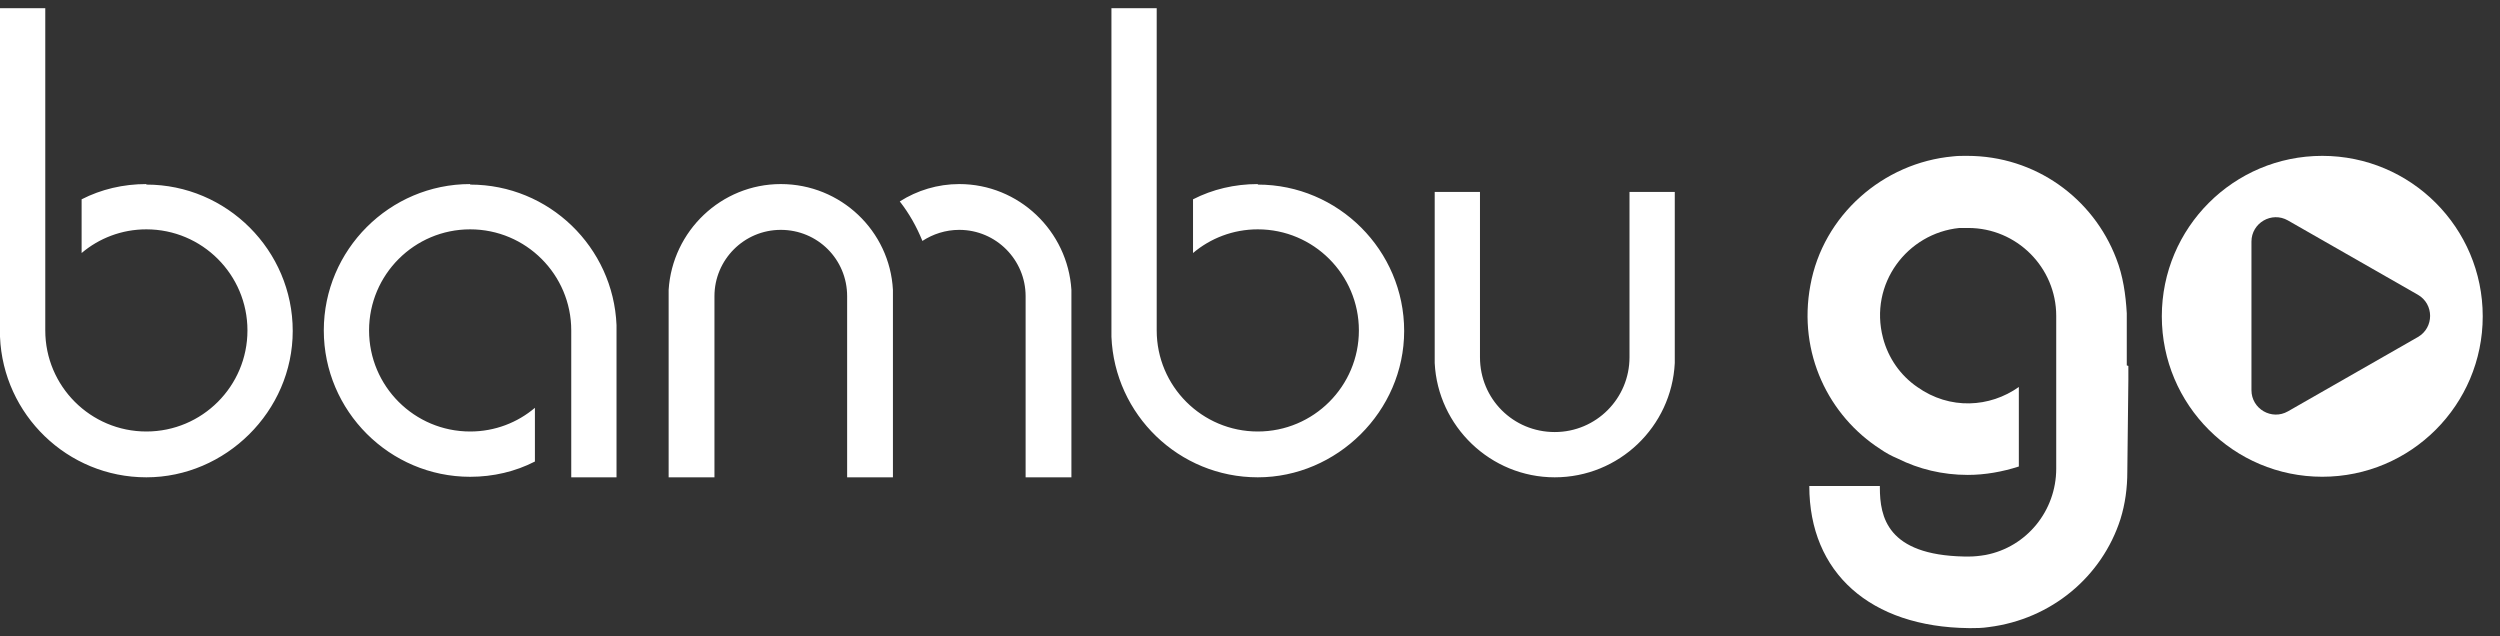 <svg width="110" height="28" viewBox="0 0 110 28" fill="none" xmlns="http://www.w3.org/2000/svg">
<rect x="0" y="0" width="110" height="28" fill="#333333" stroke="none"/>
<path d="M47.142 12.755V21.002H45.127V13.033C45.127 11.434 43.829 10.114 42.208 10.114C41.605 10.114 41.05 10.299 40.586 10.601C40.331 9.975 40.007 9.396 39.59 8.863C40.355 8.377 41.258 8.099 42.208 8.099C44.826 8.099 46.98 10.16 47.142 12.755ZM34.355 8.099C31.737 8.099 29.583 10.16 29.42 12.755V21.002H31.436V13.033C31.436 11.434 32.733 10.114 34.355 10.114C35.976 10.114 37.274 11.411 37.274 13.033V21.002H39.289V12.755C39.15 10.16 36.996 8.099 34.355 8.099ZM71.698 8.446V15.72C71.698 17.527 70.238 19.01 68.408 19.01C66.578 19.01 65.119 17.55 65.119 15.72V8.446H63.127V15.975C63.265 18.755 65.582 21.002 68.408 21.002C71.234 21.002 73.551 18.778 73.69 15.975V8.446H71.698ZM6.44 8.099C5.421 8.099 4.448 8.33 3.591 8.77V11.133C4.355 10.485 5.351 10.091 6.44 10.091C8.896 10.091 10.888 12.083 10.888 14.539C10.888 16.994 8.896 18.986 6.44 18.986C3.985 18.986 1.992 16.994 1.992 14.539V0.361H0V14.817C0.139 18.245 2.965 21.002 6.44 21.002C9.915 21.002 12.88 18.106 12.88 14.562C12.88 11.018 9.984 8.122 6.44 8.122V8.099ZM55.343 8.099C54.324 8.099 53.35 8.33 52.493 8.77V11.133C53.258 10.485 54.254 10.091 55.343 10.091C57.798 10.091 59.791 12.083 59.791 14.539C59.791 16.994 57.798 18.986 55.343 18.986C52.887 18.986 50.895 16.994 50.895 14.539V0.361H48.903V14.817C49.042 18.245 51.868 21.002 55.343 21.002C58.818 21.002 61.783 18.106 61.783 14.562C61.783 11.018 58.887 8.122 55.343 8.122V8.099ZM20.687 8.099C17.143 8.099 14.247 10.994 14.247 14.539C14.247 18.083 17.143 20.979 20.687 20.979C21.706 20.979 22.679 20.747 23.536 20.307V17.944C22.772 18.593 21.776 18.986 20.687 18.986C18.231 18.986 16.239 16.994 16.239 14.539C16.239 12.083 18.231 10.091 20.687 10.091C23.142 10.091 25.135 12.083 25.135 14.539C25.135 14.539 25.135 14.562 25.135 14.585V21.002H27.127V14.307C26.988 10.879 24.162 8.122 20.687 8.122V8.099Z" fill="white"/>
<path fill-rule="evenodd" clip-rule="evenodd" d="M102.18 20.977C106.079 20.977 109.24 17.817 109.24 13.918C109.24 10.019 106.079 6.858 102.18 6.858C98.281 6.858 95.12 10.019 95.12 13.918C95.12 17.817 98.281 20.977 102.18 20.977ZM106.385 14.831C107.105 14.419 107.105 13.38 106.385 12.968L100.67 9.7C99.955 9.291 99.064 9.808 99.064 10.632V17.168C99.064 17.991 99.955 18.508 100.67 18.099L106.385 14.831Z" fill="white"/>
<path d="M93.578 16.078V13.784C93.532 12.973 93.416 12.139 93.115 11.375C92.096 8.711 89.547 6.858 86.559 6.858C86.559 6.858 86.536 6.858 86.513 6.858C86.304 6.858 86.119 6.858 85.934 6.881C82.853 7.159 80.212 9.475 79.656 12.556C79.1 15.545 80.467 18.302 82.737 19.761C82.969 19.923 83.223 20.062 83.501 20.178C84.428 20.641 85.47 20.896 86.582 20.896C87.347 20.896 88.111 20.757 88.829 20.526V17.027C87.555 17.931 85.795 18.047 84.358 17.027C83.617 16.518 83.084 15.753 82.853 14.873C82.227 12.487 83.918 10.263 86.212 10.031C86.235 10.031 86.258 10.031 86.281 10.031C86.374 10.031 86.49 10.031 86.606 10.031C88.737 10.031 90.474 11.769 90.474 13.9V20.618C90.474 22.471 89.177 24.07 87.37 24.417C87.092 24.464 86.86 24.487 86.652 24.487C86.559 24.487 86.49 24.487 86.42 24.487C83.038 24.417 82.714 22.749 82.714 21.452V21.383H79.609C79.609 25.205 82.297 27.591 86.629 27.637C86.629 27.637 86.675 27.637 86.698 27.637C86.698 27.637 86.698 27.637 86.721 27.637C86.953 27.637 87.208 27.637 87.509 27.591C90.266 27.244 92.49 25.367 93.3 22.842C93.509 22.17 93.602 21.475 93.602 20.757L93.648 16.703V16.101L93.578 16.078Z" fill="white"/>
</svg>
